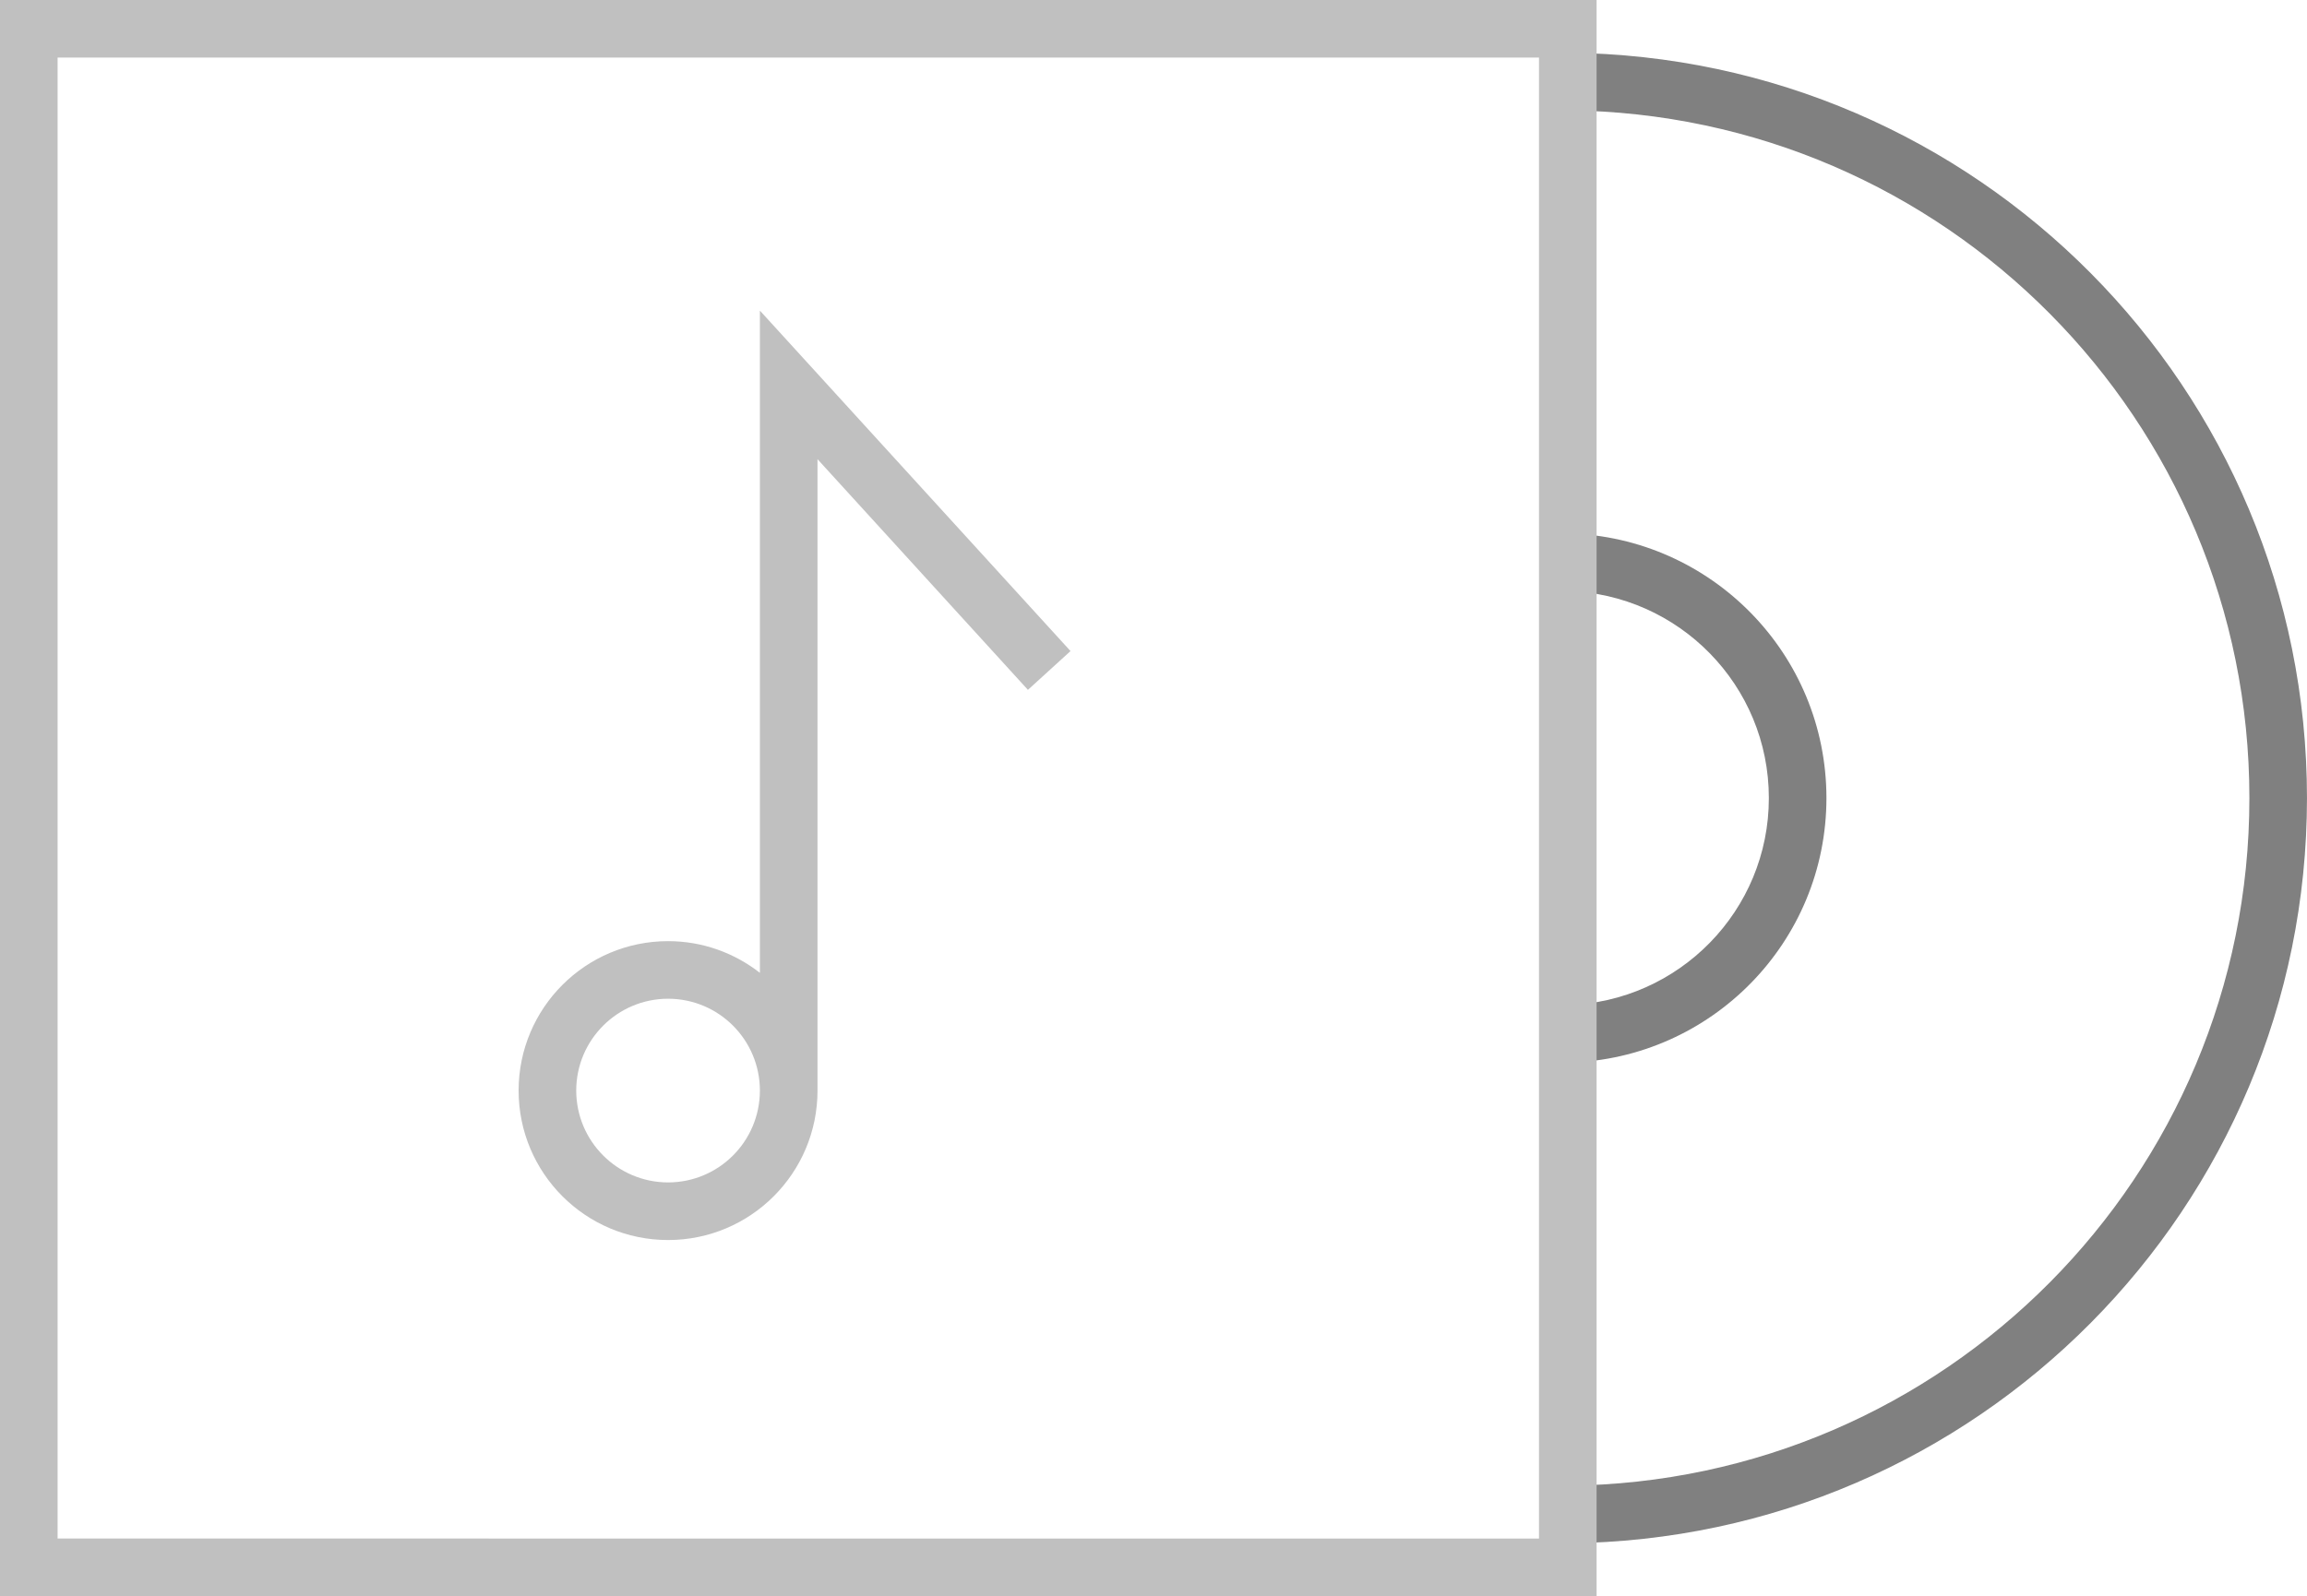 <?xml version="1.0" encoding="utf-8"?>
<!DOCTYPE svg PUBLIC "-//W3C//DTD SVG 1.1//EN" "http://www.w3.org/Graphics/SVG/1.1/DTD/svg11.dtd">
<svg version="1.1" id="Layer_1" xmlns="http://www.w3.org/2000/svg" xmlns:xlink="http://www.w3.org/1999/xlink" x="0px" y="0px"
	 width="120.174px" height="83.166px" viewBox="0 0 120.174 83.166" enable-background="new 0 0 120.174 83.166"
	 xml:space="preserve">
<linearGradient id="gradient" gradientUnits="userSpaceOnUse" x1="17.139" y1="83.166" x2="17.139" y2="0">
	<stop  offset="0" style="stop-color:#404040"/>
	<stop  offset="1" style="stop-color:#A0A0A0"/>
</linearGradient>
<path fill="#808080" d="M81.655,77.412c19.646-0.169,35.52-16.143,35.518-35.829l0,0c0.002-19.687-15.872-35.661-35.518-35.832l0,0
	l0.026-3.001c21.291,0.187,38.49,17.497,38.492,38.833l0,0c-0.002,21.336-17.201,38.644-38.492,38.83l0,0L81.655,77.412
	L81.655,77.412z M81.629,52.369c5.83-0.154,10.514-4.924,10.512-10.786l0,0c0.002-5.866-4.682-10.631-10.512-10.789l0,0l0.08-2.999
	c7.449,0.202,13.43,6.288,13.432,13.788l0,0c-0.002,7.497-5.98,13.584-13.432,13.785l0,0L81.629,52.369L81.629,52.369z"/>
<g>
	<path fill="#C0C0C0" d="M0,83.166V1.5V0h83.168v83.166H0L0,83.166z M3,80.165l77.168,0.002V3H3V80.165L3,80.165z"/>
</g>
<path fill="#C0C0C0" d="M39.584,16.185V50.69c-1.32-1.03-2.977-1.651-4.783-1.651c-4.302,0.002-7.784,3.486-7.786,7.785
	c0.002,4.301,3.484,7.787,7.786,7.789c4.304-0.002,7.784-3.491,7.784-7.789c0-0.01-0.001-0.019-0.001-0.028V23.925l10.962,12.02
	l2.218-2.021L39.584,16.185z M34.801,61.611c-2.643-0.004-4.781-2.145-4.785-4.787c0.004-2.641,2.143-4.781,4.785-4.785
	c2.646,0.004,4.779,2.143,4.783,4.785C39.58,59.468,37.447,61.607,34.801,61.611z"/>
</svg>
